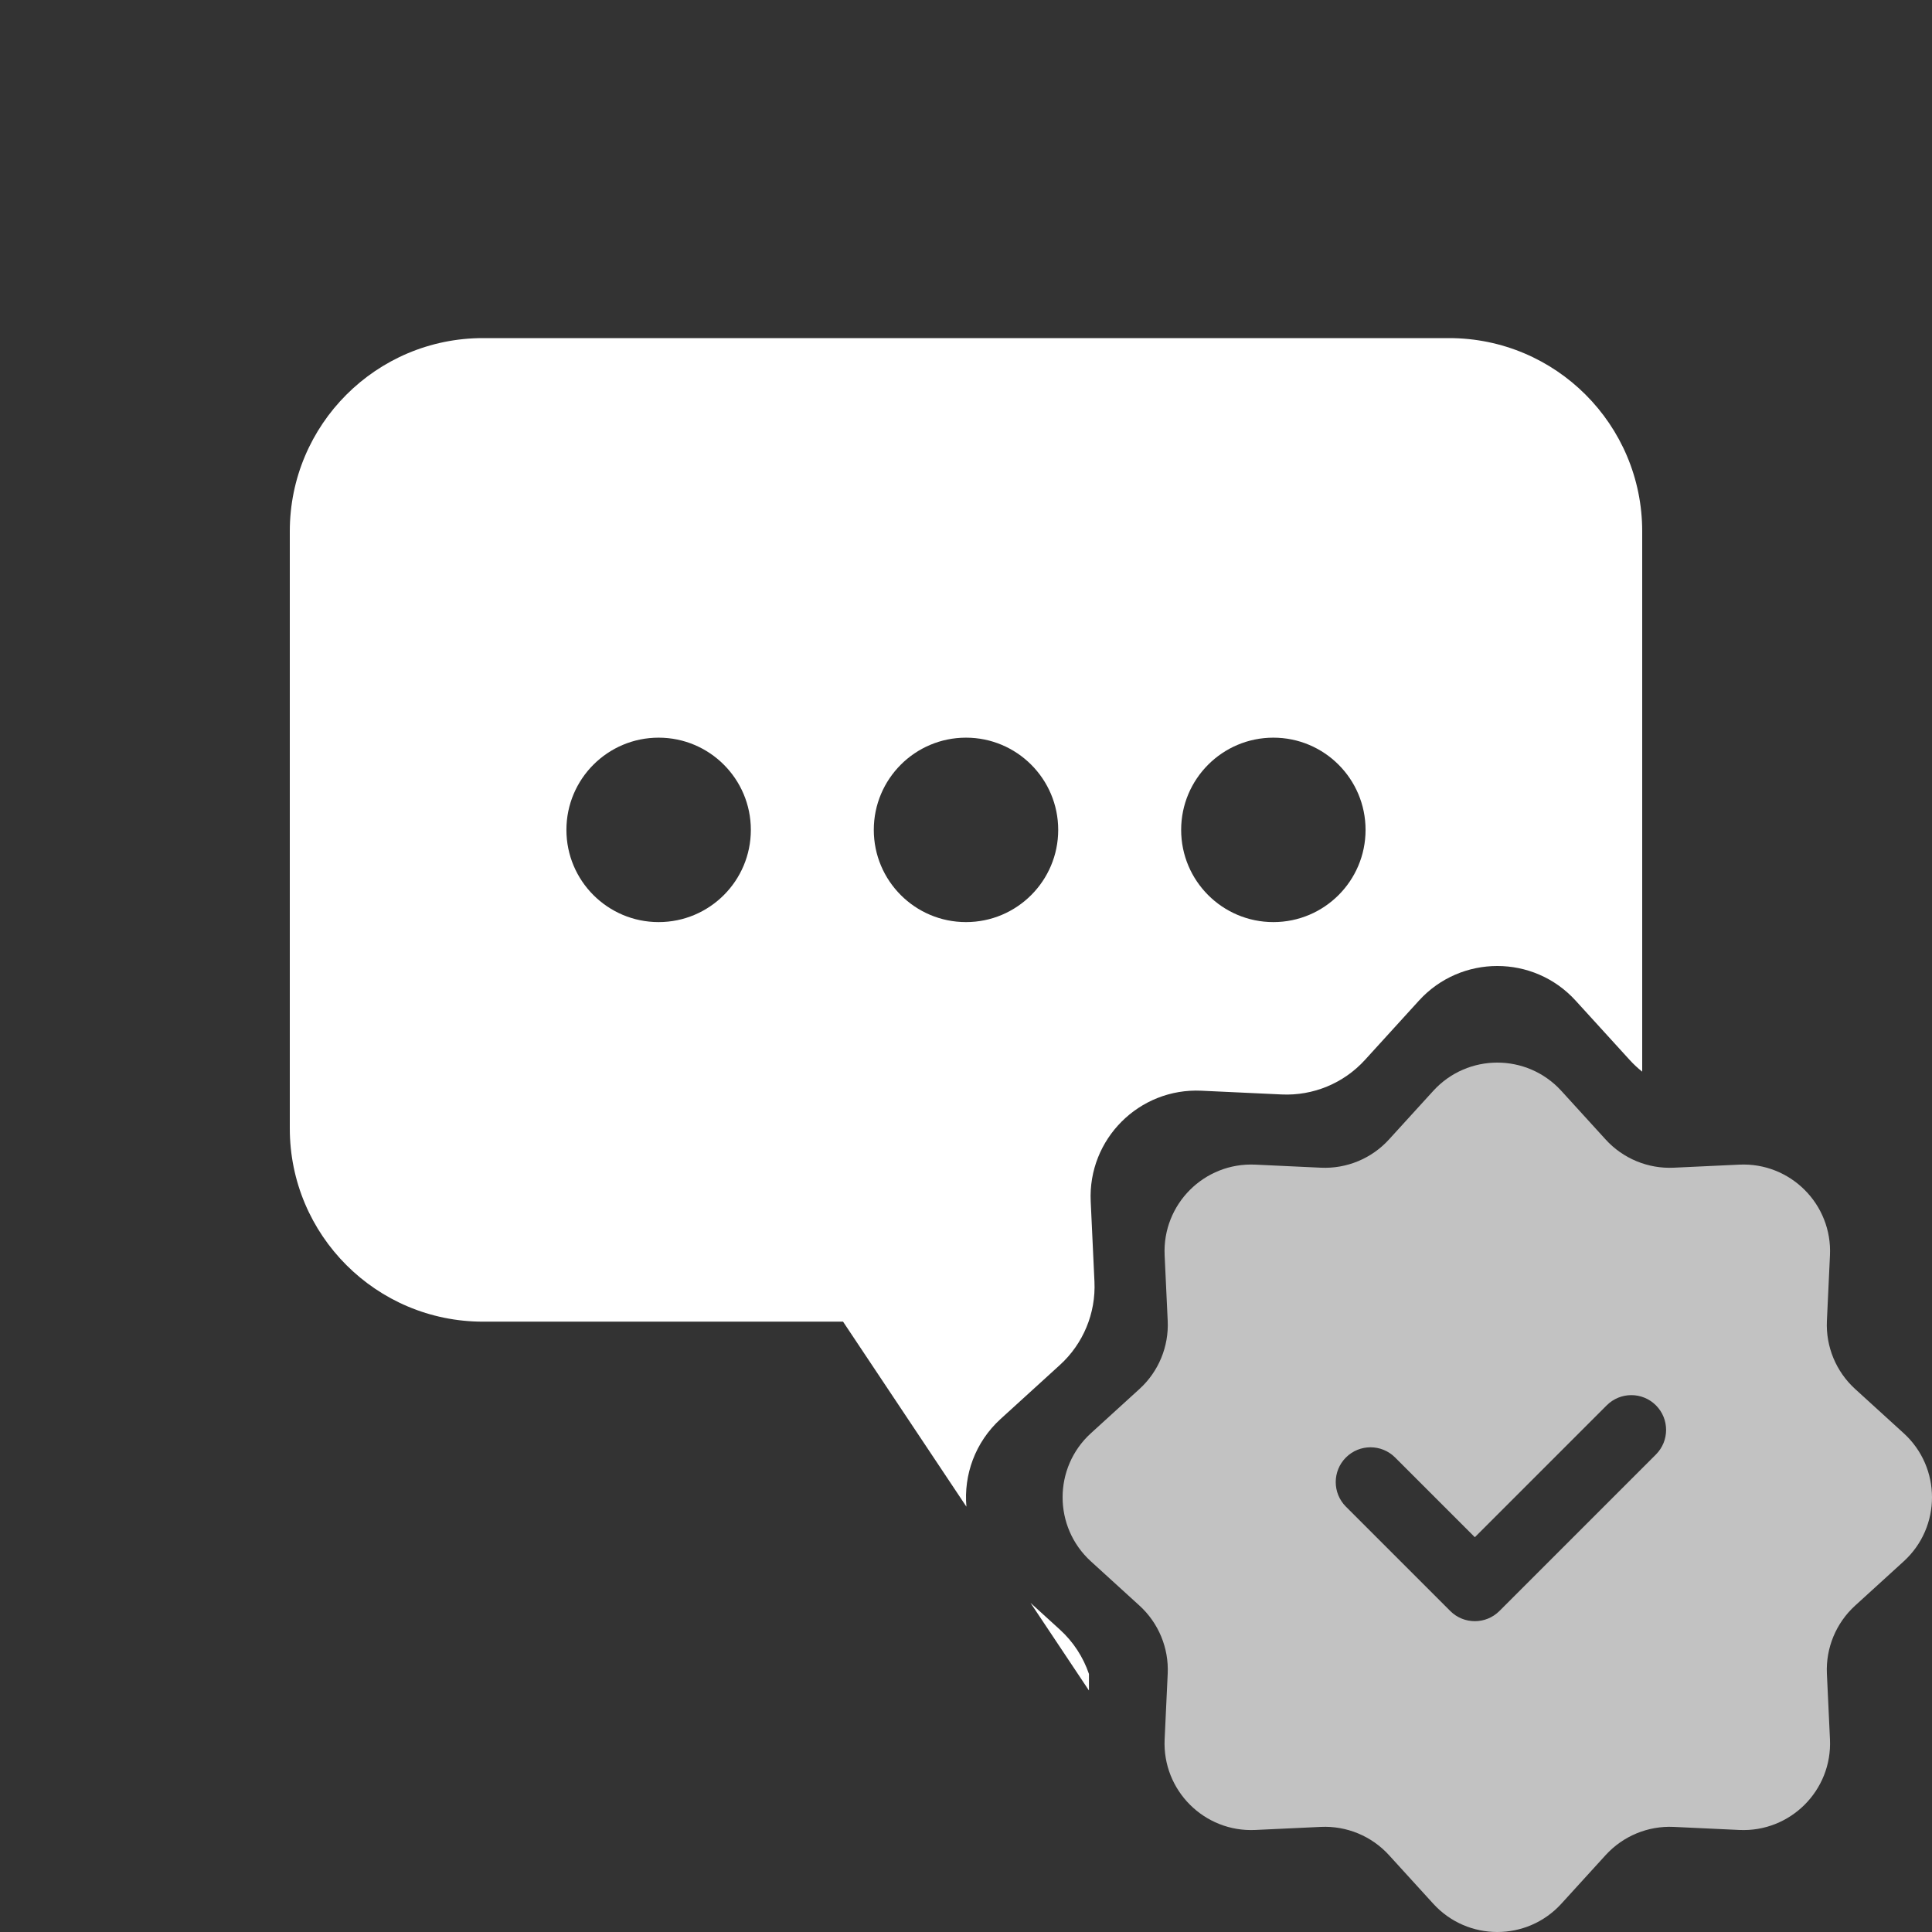 <svg width="80" height="80" viewBox="0 0 80 80" fill="none" xmlns="http://www.w3.org/2000/svg" xmlns:xlink="http://www.w3.org/1999/xlink">
<rect x="0" y="0" width="80" height="80" fill="#333333" stroke="none"/>
<path d="M20,14C15.582,14 12,17.582 12,22L12,46.727C12,51.146 15.582,54.727 20,54.727L34.909,54.727L40.017,62.389C39.901,61.077 40.373,59.722 41.433,58.756L43.89,56.519C44.856,55.639 45.38,54.375 45.319,53.07L45.164,49.75C45.043,47.169 47.169,45.043 49.751,45.164L53.07,45.319C54.375,45.38 55.639,44.856 56.519,43.89L58.756,41.433C60.497,39.522 63.503,39.522 65.243,41.433L67.481,43.89C67.642,44.067 67.816,44.229 68,44.375L68,22C68,17.582 64.418,14 60,14L20,14ZM45.091,69.315C44.855,68.62 44.446,67.987 43.89,67.481L42.672,66.372L45.091,70L45.091,69.315ZM27.272,38.182C29.381,38.182 31.091,36.472 31.091,34.364C31.091,32.255 29.381,30.545 27.272,30.545C25.164,30.545 23.454,32.255 23.454,34.364C23.454,36.472 25.164,38.182 27.272,38.182ZM40,38.182C42.108,38.182 43.818,36.472 43.818,34.364C43.818,32.255 42.108,30.545 40,30.545C37.891,30.545 36.182,32.255 36.182,34.364C36.182,36.472 37.891,38.182 40,38.182ZM56.545,34.364C56.545,36.472 54.836,38.182 52.727,38.182C50.618,38.182 48.909,36.472 48.909,34.364C48.909,32.255 50.618,30.545 52.727,30.545C54.836,30.545 56.545,32.255 56.545,34.364Z" clip-rule="evenodd" fill-rule="evenodd" fill="#FFFFFF"/>
<path d="M64.654,45.173C63.23,43.609 60.77,43.609 59.346,45.173L57.515,47.183C56.796,47.973 55.761,48.402 54.694,48.352L51.978,48.225C49.865,48.126 48.126,49.865 48.225,51.978L48.352,54.694C48.402,55.761 47.973,56.796 47.183,57.515L45.173,59.346C43.609,60.77 43.609,63.23 45.173,64.654L47.183,66.485C47.973,67.204 48.402,68.238 48.352,69.306L48.225,72.022C48.126,74.134 49.865,75.874 51.978,75.775L54.694,75.648C55.761,75.598 56.796,76.027 57.515,76.817L59.346,78.827C60.77,80.391 63.23,80.391 64.654,78.827L66.485,76.817C67.204,76.027 68.238,75.598 69.306,75.648L72.022,75.775C74.134,75.874 75.874,74.134 75.775,72.022L75.648,69.306C75.598,68.238 76.027,67.204 76.817,66.485L78.827,64.654C80.391,63.23 80.391,60.77 78.827,59.346L76.817,57.515C76.027,56.796 75.598,55.761 75.648,54.694L75.775,51.978C75.874,49.865 74.134,48.126 72.022,48.225L69.306,48.352C68.238,48.402 67.204,47.973 66.485,47.183L64.654,45.173ZM68.568,60.228C69.13,59.665 69.13,58.754 68.568,58.191C68.006,57.629 67.094,57.629 66.532,58.191L61.07,63.653L57.768,60.351C57.206,59.789 56.294,59.789 55.732,60.351C55.169,60.914 55.169,61.825 55.732,62.388L60.052,66.708C60.614,67.27 61.526,67.27 62.088,66.708L68.568,60.228Z" clip-rule="evenodd" fill-rule="evenodd" fill="#FFFFFF" fill-opacity="0.7"/>
</svg>
